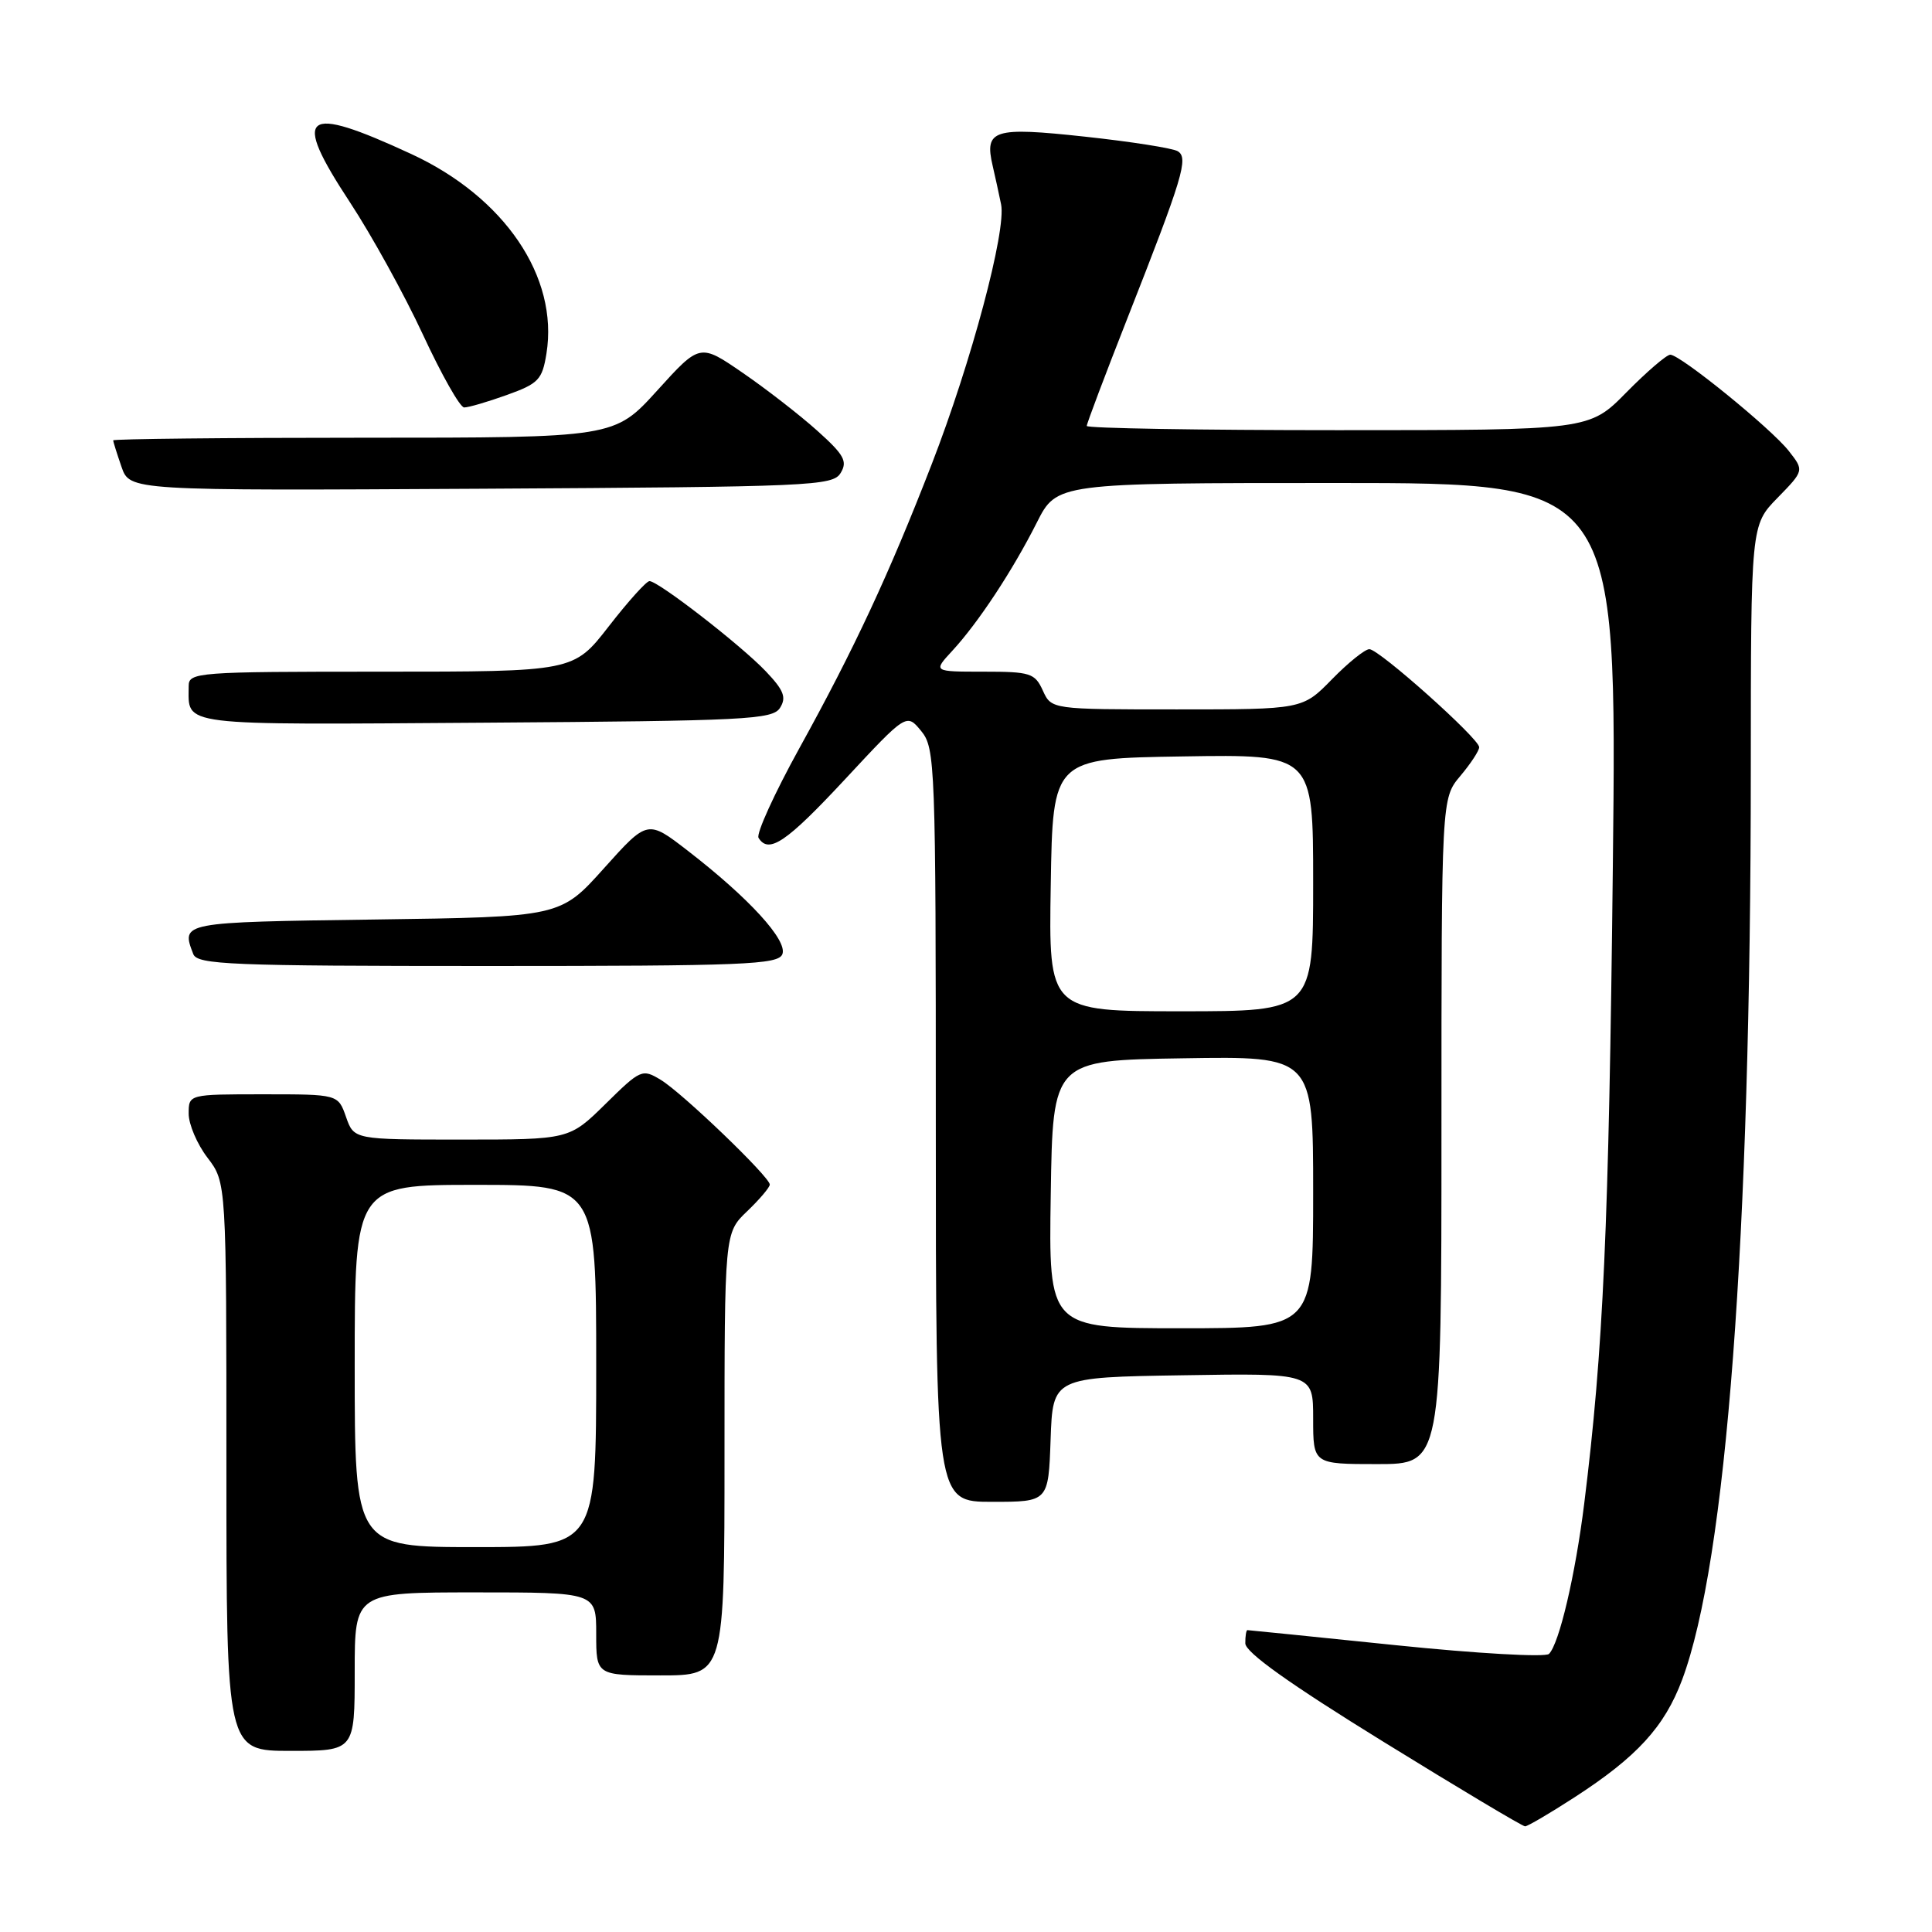 <?xml version="1.0" encoding="UTF-8" standalone="no"?>
<!DOCTYPE svg PUBLIC "-//W3C//DTD SVG 1.1//EN" "http://www.w3.org/Graphics/SVG/1.1/DTD/svg11.dtd" >
<svg xmlns="http://www.w3.org/2000/svg" xmlns:xlink="http://www.w3.org/1999/xlink" version="1.1" viewBox="0 0 256 256">
 <g >
 <path fill="currentColor"
d=" M 208.59 238.18 C 216.90 232.81 220.55 228.82 222.89 222.58 C 228.76 206.87 231.98 164.23 231.99 102.04 C 232.00 69.58 232.00 69.58 235.53 65.97 C 239.06 62.35 239.06 62.35 237.02 59.75 C 234.66 56.75 222.65 47.00 221.32 47.00 C 220.83 47.00 218.21 49.25 215.50 52.00 C 210.58 57.00 210.58 57.00 177.29 57.00 C 158.98 57.00 144.00 56.75 144.00 56.44 C 144.00 56.13 146.42 49.72 149.38 42.19 C 156.76 23.43 157.51 20.93 156.06 20.04 C 155.42 19.64 149.89 18.77 143.78 18.11 C 131.60 16.79 130.41 17.17 131.54 22.00 C 131.86 23.38 132.36 25.66 132.65 27.08 C 133.36 30.55 128.71 47.97 123.46 61.50 C 117.81 76.08 113.18 86.00 105.91 99.16 C 102.61 105.14 100.18 110.48 100.51 111.02 C 101.86 113.20 104.20 111.61 111.98 103.25 C 120.12 94.50 120.12 94.50 122.06 96.86 C 123.92 99.13 124.00 101.22 124.00 149.11 C 124.00 199.00 124.00 199.00 131.46 199.00 C 138.92 199.00 138.92 199.00 139.21 190.75 C 139.50 182.50 139.50 182.50 156.75 182.23 C 174.00 181.95 174.00 181.95 174.00 187.98 C 174.00 194.00 174.00 194.00 182.50 194.00 C 191.00 194.00 191.00 194.00 191.00 149.89 C 191.00 105.79 191.00 105.79 193.50 102.82 C 194.88 101.18 196.00 99.47 196.00 99.01 C 196.00 97.87 182.76 86.04 181.45 86.02 C 180.88 86.01 178.65 87.80 176.50 90.00 C 172.59 94.00 172.59 94.00 155.96 94.00 C 139.32 94.00 139.32 94.00 138.18 91.50 C 137.13 89.19 136.52 89.00 130.33 89.00 C 123.63 89.00 123.63 89.00 126.17 86.25 C 129.61 82.53 134.18 75.60 137.38 69.25 C 140.03 64.00 140.03 64.00 177.15 64.00 C 214.27 64.00 214.27 64.00 213.71 114.75 C 213.18 162.72 212.45 178.84 209.92 199.21 C 208.75 208.65 206.61 217.79 205.25 219.15 C 204.78 219.62 195.67 219.10 184.99 218.00 C 174.32 216.90 165.45 216.00 165.29 216.00 C 165.13 216.00 165.00 216.79 165.01 217.75 C 165.01 218.94 170.86 223.11 183.24 230.75 C 193.26 236.94 201.74 242.00 202.08 242.00 C 202.41 242.00 205.35 240.28 208.59 238.18 Z  M 47.00 221.50 C 47.00 211.00 47.00 211.00 63.00 211.00 C 79.00 211.00 79.00 211.00 79.00 216.50 C 79.00 222.00 79.00 222.00 87.50 222.00 C 96.00 222.00 96.00 222.00 96.00 192.69 C 96.00 163.37 96.00 163.37 99.00 160.50 C 100.65 158.92 102.00 157.33 102.00 156.96 C 102.00 155.95 90.43 144.83 87.56 143.09 C 85.10 141.60 84.89 141.69 80.23 146.28 C 75.43 151.00 75.43 151.00 61.16 151.00 C 46.90 151.00 46.90 151.00 45.85 148.00 C 44.80 145.00 44.80 145.00 34.90 145.00 C 25.00 145.00 25.00 145.00 25.00 147.57 C 25.00 148.98 26.12 151.61 27.50 153.41 C 30.00 156.69 30.00 156.69 30.00 194.34 C 30.00 232.00 30.00 232.00 38.50 232.00 C 47.00 232.00 47.00 232.00 47.00 221.50 Z  M 103.67 126.43 C 104.37 124.60 99.24 118.99 91.15 112.74 C 85.81 108.61 85.81 108.61 80.03 115.05 C 74.25 121.50 74.25 121.50 49.62 121.84 C 23.91 122.20 23.98 122.18 25.61 126.42 C 26.15 127.82 30.52 128.00 64.64 128.00 C 98.64 128.00 103.13 127.82 103.67 126.43 Z  M 103.36 93.79 C 104.23 92.41 103.86 91.46 101.47 88.95 C 98.19 85.50 87.23 77.00 86.06 77.00 C 85.65 77.00 83.22 79.70 80.66 83.00 C 76.00 89.00 76.00 89.00 50.50 89.00 C 26.03 89.00 25.00 89.08 25.00 90.92 C 25.00 96.27 23.15 96.04 64.25 95.76 C 98.91 95.52 102.38 95.35 103.36 93.79 Z  M 111.39 62.67 C 112.33 61.13 111.85 60.26 108.29 57.07 C 105.97 54.99 101.53 51.54 98.41 49.40 C 92.74 45.50 92.74 45.50 87.08 51.75 C 81.41 58.00 81.41 58.00 48.21 58.00 C 29.94 58.00 15.00 58.16 15.00 58.35 C 15.00 58.54 15.50 60.12 16.10 61.86 C 17.20 65.02 17.20 65.02 63.74 64.76 C 107.60 64.51 110.35 64.39 111.39 62.67 Z  M 67.15 52.34 C 71.36 50.83 71.85 50.32 72.41 46.83 C 74.03 36.70 66.86 26.12 54.48 20.40 C 40.13 13.76 38.59 14.97 46.36 26.79 C 49.24 31.17 53.60 39.08 56.05 44.36 C 58.50 49.64 60.95 53.98 61.50 53.99 C 62.05 54.00 64.59 53.26 67.15 52.34 Z  M 139.23 158.25 C 139.50 140.50 139.50 140.50 156.75 140.23 C 174.00 139.95 174.00 139.95 174.00 157.98 C 174.00 176.00 174.00 176.00 156.48 176.00 C 138.95 176.00 138.95 176.00 139.23 158.25 Z  M 139.23 117.25 C 139.50 100.50 139.50 100.50 156.75 100.23 C 174.00 99.95 174.00 99.95 174.00 116.98 C 174.00 134.00 174.00 134.00 156.48 134.00 C 138.95 134.00 138.95 134.00 139.23 117.25 Z  M 47.00 181.00 C 47.00 157.00 47.00 157.00 63.00 157.00 C 79.00 157.00 79.00 157.00 79.00 181.00 C 79.00 205.00 79.00 205.00 63.00 205.00 C 47.00 205.00 47.00 205.00 47.00 181.00 Z "/>
</g>
</svg>